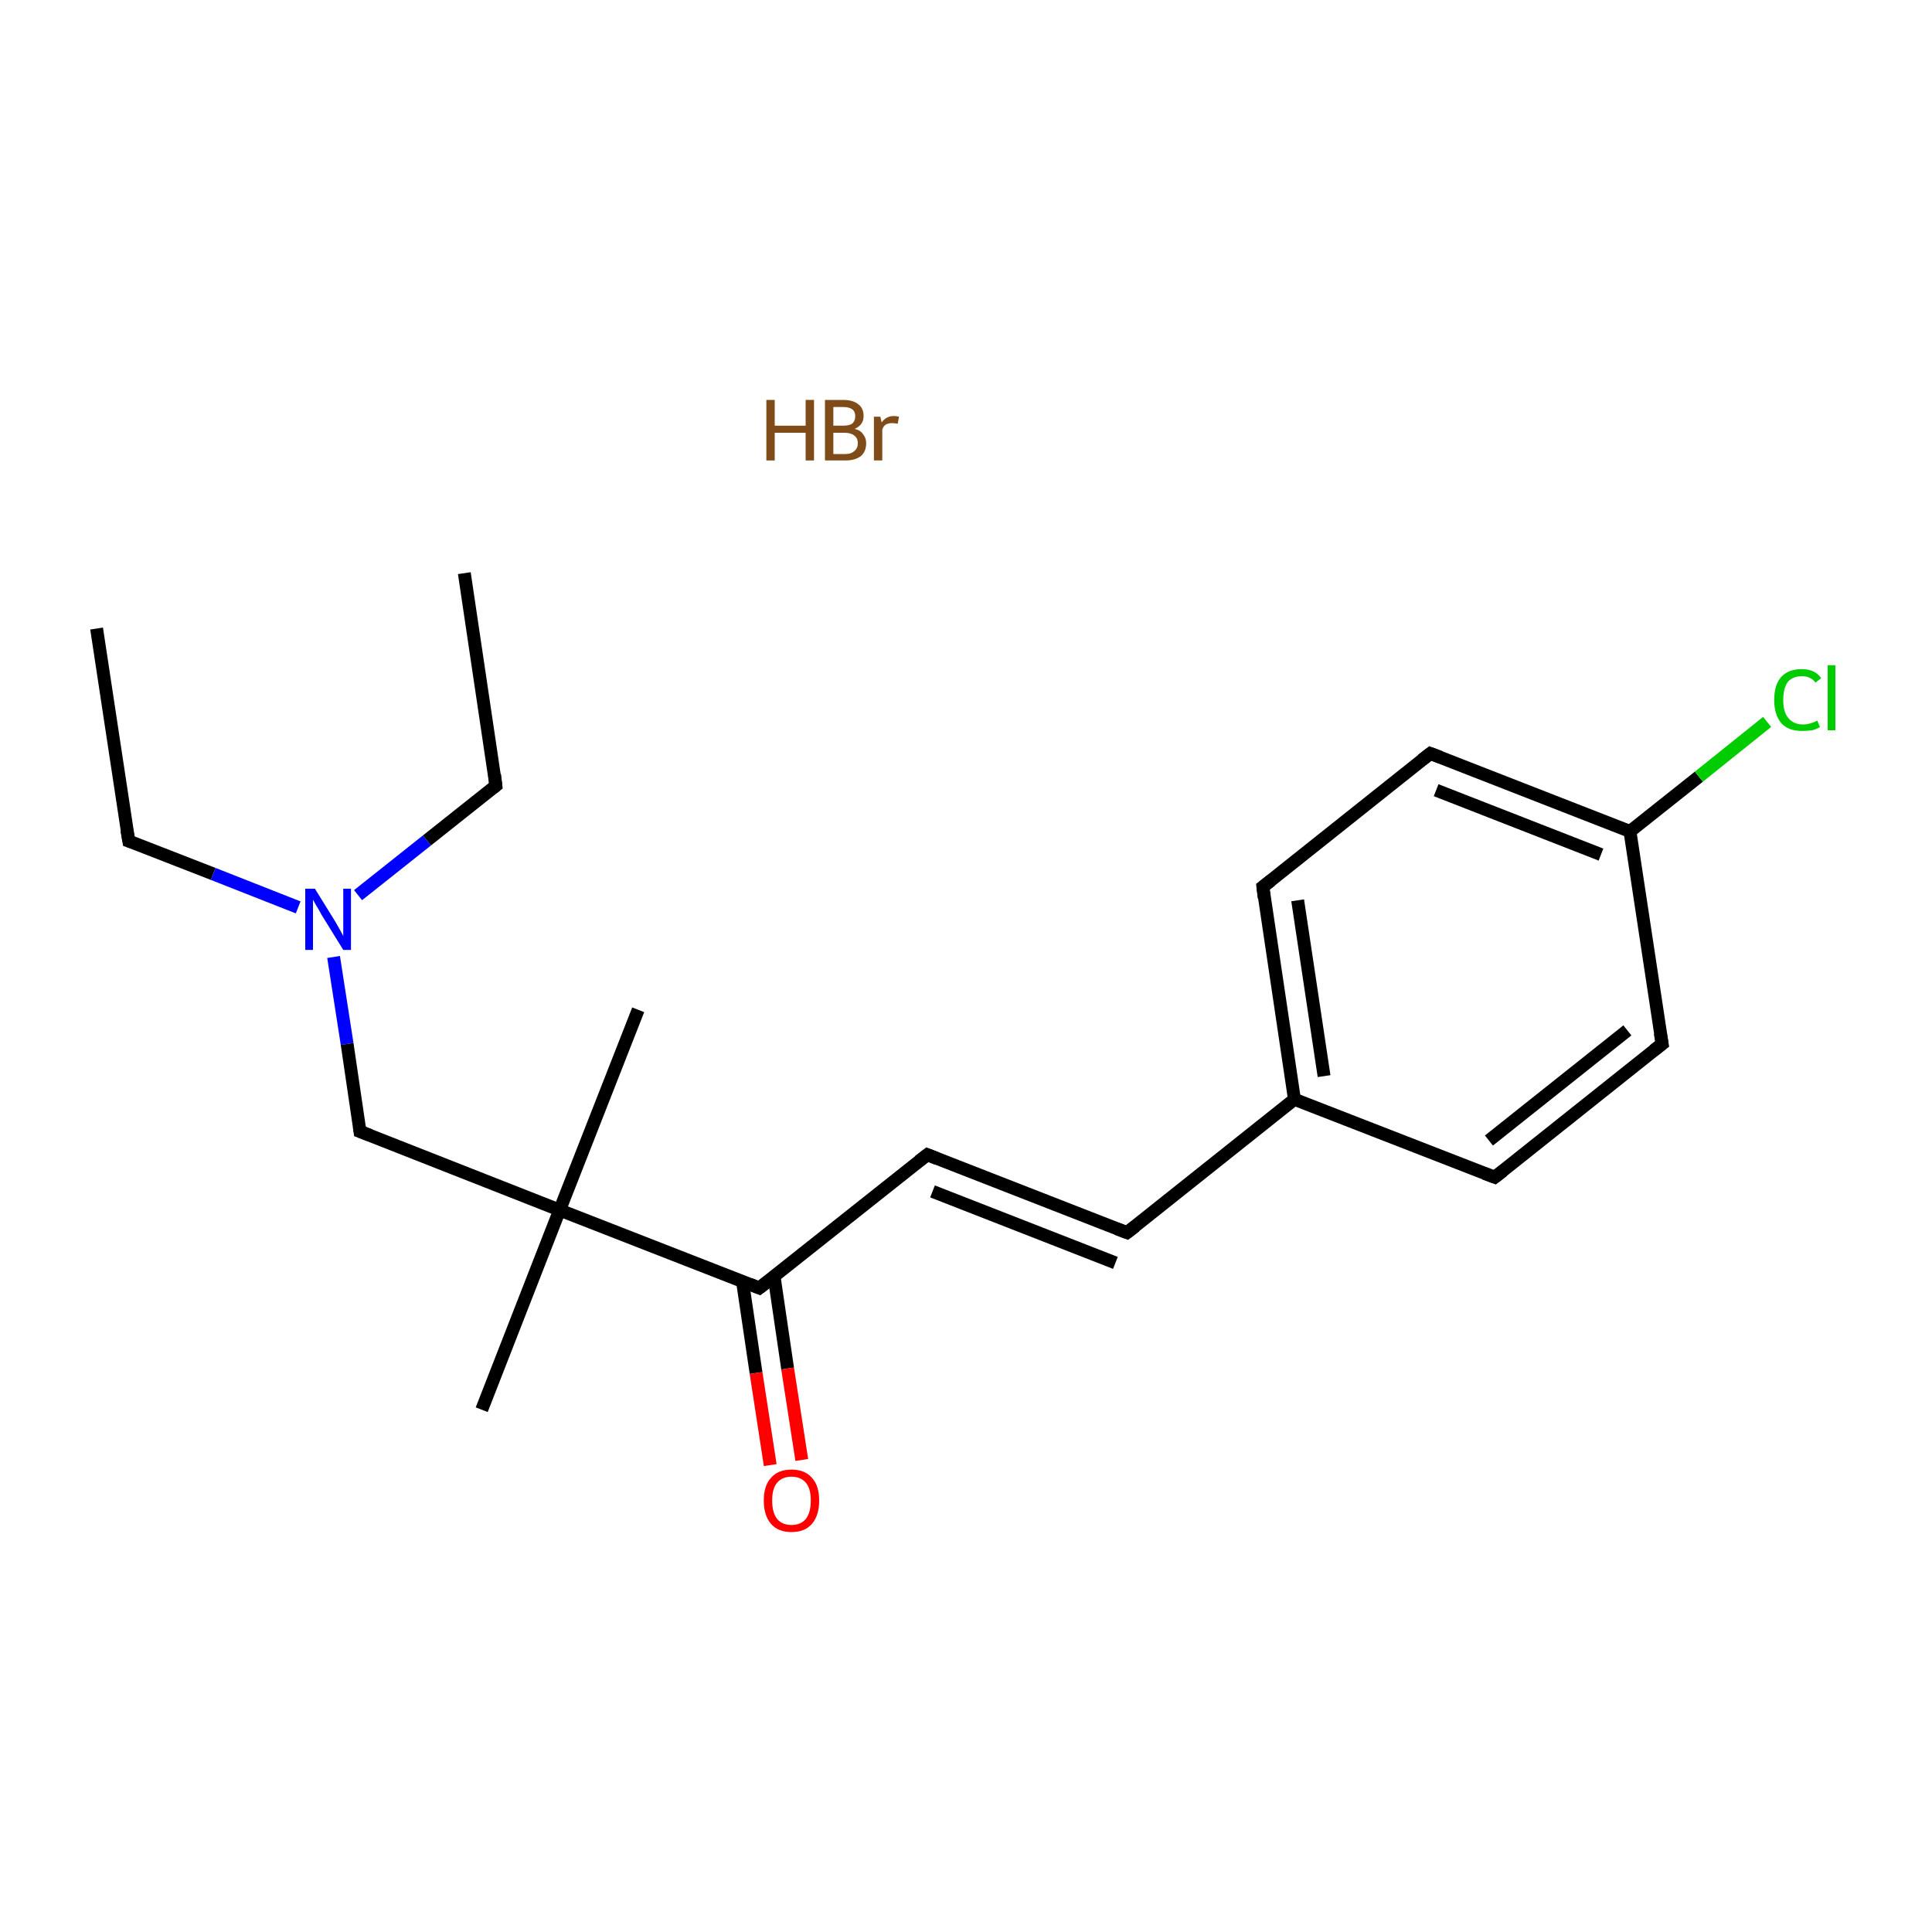 <?xml version='1.0' encoding='iso-8859-1'?>
<svg version='1.1' baseProfile='full'
              xmlns='http://www.w3.org/2000/svg'
                      xmlns:rdkit='http://www.rdkit.org/xml'
                      xmlns:xlink='http://www.w3.org/1999/xlink'
                  xml:space='preserve'
width='300px' height='300px' viewBox='0 0 300 300'>
<!-- END OF HEADER -->
<rect style='opacity:1.0;fill:#FFFFFF;stroke:none' width='300.0' height='300.0' x='0.0' y='0.0'> </rect>
<path class='bond-0 atom-1 atom-2' d='M 15.0,97.6 L 20.0,130.6' style='fill:none;fill-rule:evenodd;stroke:#000000;stroke-width:2.0px;stroke-linecap:butt;stroke-linejoin:miter;stroke-opacity:1' />
<path class='bond-1 atom-2 atom-3' d='M 20.0,130.6 L 33.1,135.7' style='fill:none;fill-rule:evenodd;stroke:#000000;stroke-width:2.0px;stroke-linecap:butt;stroke-linejoin:miter;stroke-opacity:1' />
<path class='bond-1 atom-2 atom-3' d='M 33.1,135.7 L 46.3,140.9' style='fill:none;fill-rule:evenodd;stroke:#0000FF;stroke-width:2.0px;stroke-linecap:butt;stroke-linejoin:miter;stroke-opacity:1' />
<path class='bond-2 atom-3 atom-4' d='M 55.6,139.0 L 66.3,130.5' style='fill:none;fill-rule:evenodd;stroke:#0000FF;stroke-width:2.0px;stroke-linecap:butt;stroke-linejoin:miter;stroke-opacity:1' />
<path class='bond-2 atom-3 atom-4' d='M 66.3,130.5 L 77.0,122.0' style='fill:none;fill-rule:evenodd;stroke:#000000;stroke-width:2.0px;stroke-linecap:butt;stroke-linejoin:miter;stroke-opacity:1' />
<path class='bond-3 atom-4 atom-5' d='M 77.0,122.0 L 72.1,89.0' style='fill:none;fill-rule:evenodd;stroke:#000000;stroke-width:2.0px;stroke-linecap:butt;stroke-linejoin:miter;stroke-opacity:1' />
<path class='bond-4 atom-3 atom-6' d='M 51.8,148.6 L 53.9,162.1' style='fill:none;fill-rule:evenodd;stroke:#0000FF;stroke-width:2.0px;stroke-linecap:butt;stroke-linejoin:miter;stroke-opacity:1' />
<path class='bond-4 atom-3 atom-6' d='M 53.9,162.1 L 55.9,175.7' style='fill:none;fill-rule:evenodd;stroke:#000000;stroke-width:2.0px;stroke-linecap:butt;stroke-linejoin:miter;stroke-opacity:1' />
<path class='bond-5 atom-6 atom-7' d='M 55.9,175.7 L 86.9,187.9' style='fill:none;fill-rule:evenodd;stroke:#000000;stroke-width:2.0px;stroke-linecap:butt;stroke-linejoin:miter;stroke-opacity:1' />
<path class='bond-6 atom-7 atom-8' d='M 86.9,187.9 L 74.8,218.9' style='fill:none;fill-rule:evenodd;stroke:#000000;stroke-width:2.0px;stroke-linecap:butt;stroke-linejoin:miter;stroke-opacity:1' />
<path class='bond-7 atom-7 atom-9' d='M 86.9,187.9 L 99.1,156.8' style='fill:none;fill-rule:evenodd;stroke:#000000;stroke-width:2.0px;stroke-linecap:butt;stroke-linejoin:miter;stroke-opacity:1' />
<path class='bond-8 atom-7 atom-10' d='M 86.9,187.9 L 117.9,200.0' style='fill:none;fill-rule:evenodd;stroke:#000000;stroke-width:2.0px;stroke-linecap:butt;stroke-linejoin:miter;stroke-opacity:1' />
<path class='bond-9 atom-10 atom-11' d='M 115.3,199.0 L 117.4,213.2' style='fill:none;fill-rule:evenodd;stroke:#000000;stroke-width:2.0px;stroke-linecap:butt;stroke-linejoin:miter;stroke-opacity:1' />
<path class='bond-9 atom-10 atom-11' d='M 117.4,213.2 L 119.6,227.5' style='fill:none;fill-rule:evenodd;stroke:#FF0000;stroke-width:2.0px;stroke-linecap:butt;stroke-linejoin:miter;stroke-opacity:1' />
<path class='bond-9 atom-10 atom-11' d='M 120.2,198.2 L 122.3,212.5' style='fill:none;fill-rule:evenodd;stroke:#000000;stroke-width:2.0px;stroke-linecap:butt;stroke-linejoin:miter;stroke-opacity:1' />
<path class='bond-9 atom-10 atom-11' d='M 122.3,212.5 L 124.5,226.7' style='fill:none;fill-rule:evenodd;stroke:#FF0000;stroke-width:2.0px;stroke-linecap:butt;stroke-linejoin:miter;stroke-opacity:1' />
<path class='bond-10 atom-10 atom-12' d='M 117.9,200.0 L 144.0,179.3' style='fill:none;fill-rule:evenodd;stroke:#000000;stroke-width:2.0px;stroke-linecap:butt;stroke-linejoin:miter;stroke-opacity:1' />
<path class='bond-11 atom-12 atom-13' d='M 144.0,179.3 L 175.0,191.4' style='fill:none;fill-rule:evenodd;stroke:#000000;stroke-width:2.0px;stroke-linecap:butt;stroke-linejoin:miter;stroke-opacity:1' />
<path class='bond-11 atom-12 atom-13' d='M 144.8,185.0 L 173.2,196.1' style='fill:none;fill-rule:evenodd;stroke:#000000;stroke-width:2.0px;stroke-linecap:butt;stroke-linejoin:miter;stroke-opacity:1' />
<path class='bond-12 atom-13 atom-14' d='M 175.0,191.4 L 201.0,170.7' style='fill:none;fill-rule:evenodd;stroke:#000000;stroke-width:2.0px;stroke-linecap:butt;stroke-linejoin:miter;stroke-opacity:1' />
<path class='bond-13 atom-14 atom-15' d='M 201.0,170.7 L 196.1,137.7' style='fill:none;fill-rule:evenodd;stroke:#000000;stroke-width:2.0px;stroke-linecap:butt;stroke-linejoin:miter;stroke-opacity:1' />
<path class='bond-13 atom-14 atom-15' d='M 205.6,167.1 L 201.5,139.8' style='fill:none;fill-rule:evenodd;stroke:#000000;stroke-width:2.0px;stroke-linecap:butt;stroke-linejoin:miter;stroke-opacity:1' />
<path class='bond-14 atom-15 atom-16' d='M 196.1,137.7 L 222.1,117.0' style='fill:none;fill-rule:evenodd;stroke:#000000;stroke-width:2.0px;stroke-linecap:butt;stroke-linejoin:miter;stroke-opacity:1' />
<path class='bond-15 atom-16 atom-17' d='M 222.1,117.0 L 253.1,129.1' style='fill:none;fill-rule:evenodd;stroke:#000000;stroke-width:2.0px;stroke-linecap:butt;stroke-linejoin:miter;stroke-opacity:1' />
<path class='bond-15 atom-16 atom-17' d='M 223.0,122.7 L 248.6,132.7' style='fill:none;fill-rule:evenodd;stroke:#000000;stroke-width:2.0px;stroke-linecap:butt;stroke-linejoin:miter;stroke-opacity:1' />
<path class='bond-16 atom-17 atom-18' d='M 253.1,129.1 L 263.8,120.6' style='fill:none;fill-rule:evenodd;stroke:#000000;stroke-width:2.0px;stroke-linecap:butt;stroke-linejoin:miter;stroke-opacity:1' />
<path class='bond-16 atom-17 atom-18' d='M 263.8,120.6 L 274.4,112.1' style='fill:none;fill-rule:evenodd;stroke:#00CC00;stroke-width:2.0px;stroke-linecap:butt;stroke-linejoin:miter;stroke-opacity:1' />
<path class='bond-17 atom-17 atom-19' d='M 253.1,129.1 L 258.1,162.1' style='fill:none;fill-rule:evenodd;stroke:#000000;stroke-width:2.0px;stroke-linecap:butt;stroke-linejoin:miter;stroke-opacity:1' />
<path class='bond-18 atom-19 atom-20' d='M 258.1,162.1 L 232.1,182.8' style='fill:none;fill-rule:evenodd;stroke:#000000;stroke-width:2.0px;stroke-linecap:butt;stroke-linejoin:miter;stroke-opacity:1' />
<path class='bond-18 atom-19 atom-20' d='M 252.7,160.0 L 231.2,177.1' style='fill:none;fill-rule:evenodd;stroke:#000000;stroke-width:2.0px;stroke-linecap:butt;stroke-linejoin:miter;stroke-opacity:1' />
<path class='bond-19 atom-20 atom-14' d='M 232.1,182.8 L 201.0,170.7' style='fill:none;fill-rule:evenodd;stroke:#000000;stroke-width:2.0px;stroke-linecap:butt;stroke-linejoin:miter;stroke-opacity:1' />
<path d='M 19.7,128.9 L 20.0,130.6 L 20.6,130.8' style='fill:none;stroke:#000000;stroke-width:2.0px;stroke-linecap:butt;stroke-linejoin:miter;stroke-miterlimit:10;stroke-opacity:1;' />
<path d='M 76.5,122.4 L 77.0,122.0 L 76.8,120.3' style='fill:none;stroke:#000000;stroke-width:2.0px;stroke-linecap:butt;stroke-linejoin:miter;stroke-miterlimit:10;stroke-opacity:1;' />
<path d='M 55.8,175.0 L 55.9,175.7 L 57.5,176.3' style='fill:none;stroke:#000000;stroke-width:2.0px;stroke-linecap:butt;stroke-linejoin:miter;stroke-miterlimit:10;stroke-opacity:1;' />
<path d='M 116.4,199.4 L 117.9,200.0 L 119.2,199.0' style='fill:none;stroke:#000000;stroke-width:2.0px;stroke-linecap:butt;stroke-linejoin:miter;stroke-miterlimit:10;stroke-opacity:1;' />
<path d='M 142.7,180.3 L 144.0,179.3 L 145.5,179.9' style='fill:none;stroke:#000000;stroke-width:2.0px;stroke-linecap:butt;stroke-linejoin:miter;stroke-miterlimit:10;stroke-opacity:1;' />
<path d='M 173.4,190.8 L 175.0,191.4 L 176.3,190.4' style='fill:none;stroke:#000000;stroke-width:2.0px;stroke-linecap:butt;stroke-linejoin:miter;stroke-miterlimit:10;stroke-opacity:1;' />
<path d='M 196.3,139.4 L 196.1,137.7 L 197.4,136.7' style='fill:none;stroke:#000000;stroke-width:2.0px;stroke-linecap:butt;stroke-linejoin:miter;stroke-miterlimit:10;stroke-opacity:1;' />
<path d='M 220.8,118.0 L 222.1,117.0 L 223.7,117.6' style='fill:none;stroke:#000000;stroke-width:2.0px;stroke-linecap:butt;stroke-linejoin:miter;stroke-miterlimit:10;stroke-opacity:1;' />
<path d='M 257.8,160.4 L 258.1,162.1 L 256.8,163.1' style='fill:none;stroke:#000000;stroke-width:2.0px;stroke-linecap:butt;stroke-linejoin:miter;stroke-miterlimit:10;stroke-opacity:1;' />
<path d='M 233.4,181.8 L 232.1,182.8 L 230.5,182.2' style='fill:none;stroke:#000000;stroke-width:2.0px;stroke-linecap:butt;stroke-linejoin:miter;stroke-miterlimit:10;stroke-opacity:1;' />
<path class='atom-0' d='M 119.0 62.1
L 120.3 62.1
L 120.3 66.1
L 125.1 66.1
L 125.1 62.1
L 126.4 62.1
L 126.4 71.5
L 125.1 71.5
L 125.1 67.2
L 120.3 67.2
L 120.3 71.5
L 119.0 71.5
L 119.0 62.1
' fill='#7F4C19'/>
<path class='atom-0' d='M 132.7 66.6
Q 133.6 66.8, 134.0 67.4
Q 134.5 68.0, 134.5 68.8
Q 134.5 70.1, 133.7 70.8
Q 132.8 71.5, 131.3 71.5
L 128.1 71.5
L 128.1 62.1
L 130.9 62.1
Q 132.5 62.1, 133.3 62.8
Q 134.1 63.4, 134.1 64.6
Q 134.1 66.0, 132.7 66.6
M 129.4 63.2
L 129.4 66.1
L 130.9 66.1
Q 131.8 66.1, 132.3 65.8
Q 132.8 65.4, 132.8 64.6
Q 132.8 63.2, 130.9 63.2
L 129.4 63.2
M 131.3 70.5
Q 132.2 70.5, 132.7 70.0
Q 133.2 69.6, 133.2 68.8
Q 133.2 68.0, 132.6 67.6
Q 132.1 67.2, 131.1 67.2
L 129.4 67.2
L 129.4 70.5
L 131.3 70.5
' fill='#7F4C19'/>
<path class='atom-0' d='M 136.7 64.7
L 136.9 65.6
Q 137.6 64.6, 138.8 64.6
Q 139.1 64.6, 139.6 64.7
L 139.4 65.8
Q 138.9 65.7, 138.5 65.7
Q 138.0 65.7, 137.6 65.9
Q 137.2 66.1, 137.0 66.7
L 137.0 71.5
L 135.7 71.5
L 135.7 64.7
L 136.7 64.7
' fill='#7F4C19'/>
<path class='atom-3' d='M 48.9 138.0
L 52.0 143.0
Q 52.3 143.5, 52.8 144.4
Q 53.3 145.3, 53.3 145.4
L 53.3 138.0
L 54.5 138.0
L 54.5 147.5
L 53.3 147.5
L 49.9 142.0
Q 49.6 141.4, 49.1 140.6
Q 48.7 139.9, 48.6 139.7
L 48.6 147.5
L 47.4 147.5
L 47.4 138.0
L 48.9 138.0
' fill='#0000FF'/>
<path class='atom-11' d='M 118.6 233.0
Q 118.6 230.7, 119.7 229.5
Q 120.8 228.2, 122.9 228.2
Q 125.0 228.2, 126.1 229.5
Q 127.2 230.7, 127.2 233.0
Q 127.2 235.3, 126.1 236.6
Q 125.0 237.9, 122.9 237.9
Q 120.8 237.9, 119.7 236.6
Q 118.6 235.3, 118.6 233.0
M 122.9 236.8
Q 124.3 236.8, 125.1 235.9
Q 125.9 234.9, 125.9 233.0
Q 125.9 231.1, 125.1 230.2
Q 124.3 229.3, 122.9 229.3
Q 121.5 229.3, 120.7 230.2
Q 119.9 231.1, 119.9 233.0
Q 119.9 234.9, 120.7 235.9
Q 121.5 236.8, 122.9 236.8
' fill='#FF0000'/>
<path class='atom-18' d='M 275.5 108.7
Q 275.5 106.3, 276.6 105.1
Q 277.7 103.9, 279.8 103.9
Q 281.8 103.9, 282.8 105.3
L 281.9 106.0
Q 281.2 105.0, 279.8 105.0
Q 278.4 105.0, 277.6 105.9
Q 276.9 106.9, 276.9 108.7
Q 276.9 110.6, 277.7 111.5
Q 278.5 112.5, 280.0 112.5
Q 281.0 112.5, 282.2 111.9
L 282.6 112.9
Q 282.1 113.2, 281.4 113.4
Q 280.6 113.5, 279.8 113.5
Q 277.7 113.5, 276.6 112.3
Q 275.5 111.0, 275.5 108.7
' fill='#00CC00'/>
<path class='atom-18' d='M 283.8 103.3
L 285.0 103.3
L 285.0 113.4
L 283.8 113.4
L 283.8 103.3
' fill='#00CC00'/>
</svg>
